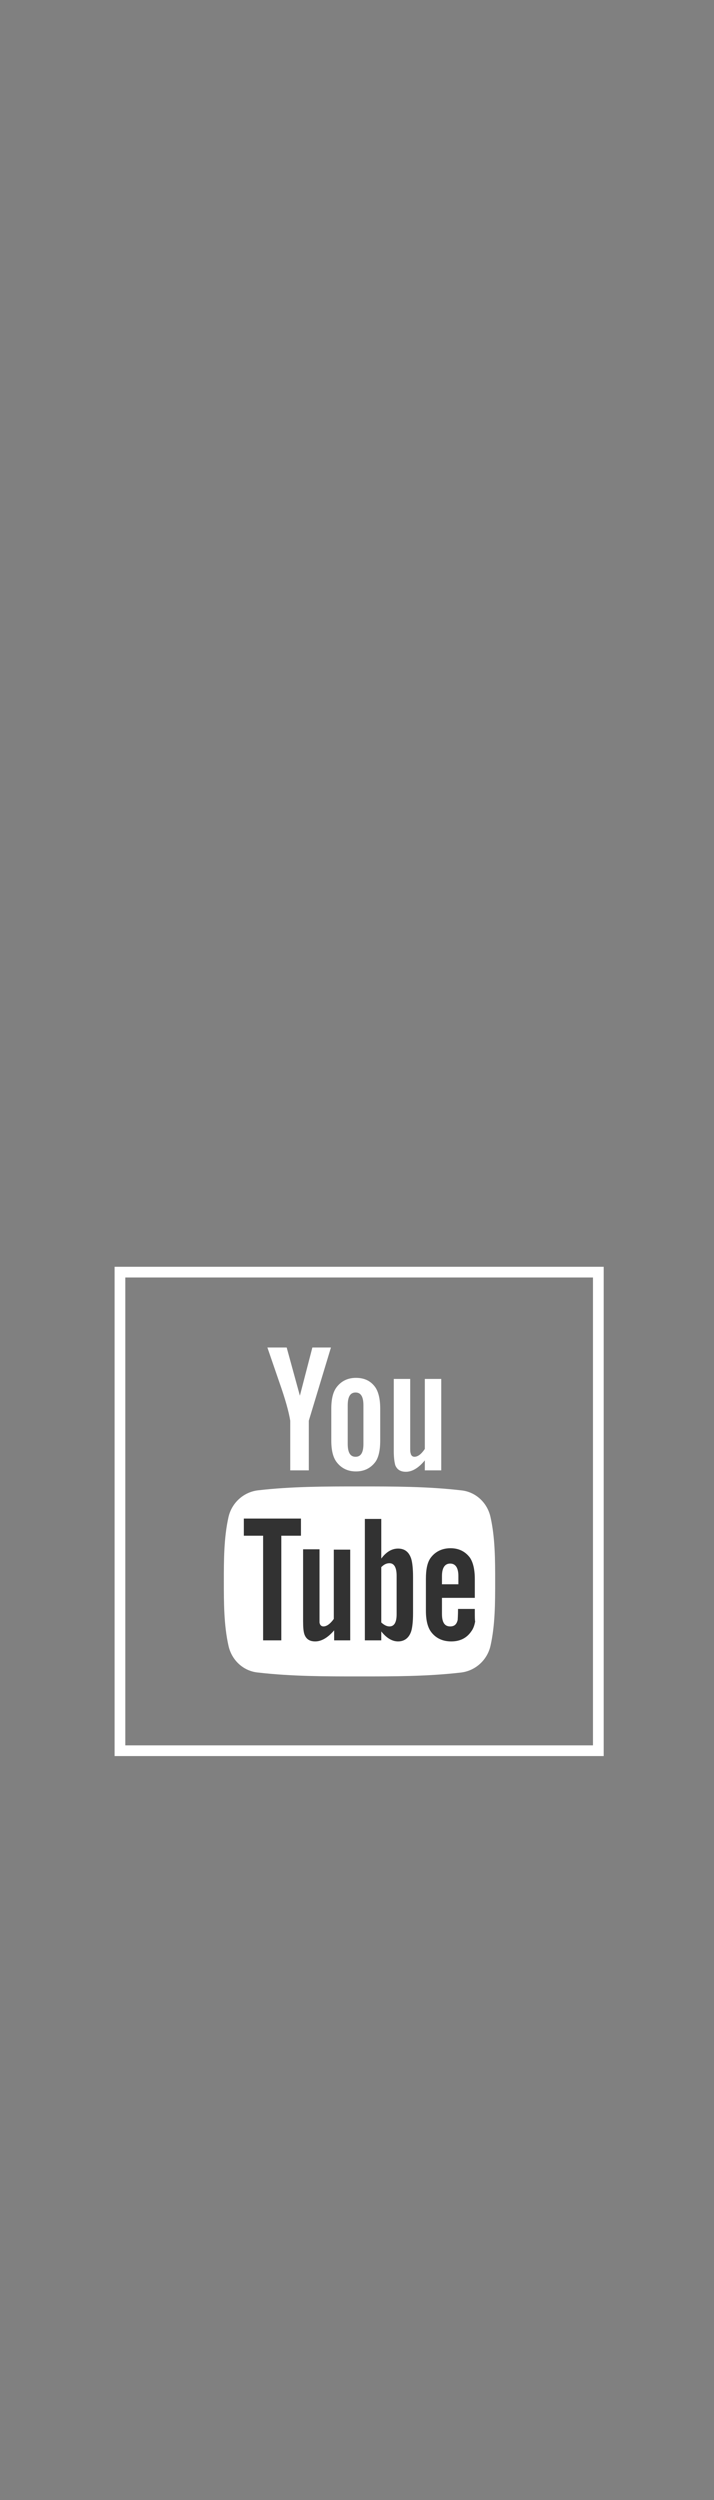 <?xml version="1.0" encoding="utf-8"?>
<!-- Generator: Adobe Illustrator 18.0.0, SVG Export Plug-In . SVG Version: 6.00 Build 0)  -->
<!DOCTYPE svg PUBLIC "-//W3C//DTD SVG 1.1//EN" "http://www.w3.org/Graphics/SVG/1.1/DTD/svg11.dtd">
<svg version="1.1" id="Layer_1" xmlns="http://www.w3.org/2000/svg" xmlns:xlink="http://www.w3.org/1999/xlink" x="0px" y="0px"
	 viewBox="0 0 200 700" style="enable-background:new 0 0 200 700;" xml:space="preserve">
<rect x="0" y="0" width="200" height="700" fill="#808080" stroke="none"/>
<style type="text/css">
	.st0{fill:none;stroke:#FFFFFF;stroke-width:3;stroke-miterlimit:10;}
	.st1{fill:#FFFFFF;}
	.st2{fill:#323232;}
</style>
<g>
	<defs>
		<polygon id="SVGID_1_" points="818.2,704.6 -586.2,704.6 -586.2,624.2 -526,588.8 -586.2,553.4 -586.2,-199.6 818.2,-199.6 		"/>
	</defs>
	<clipPath id="SVGID_2_">
		<use xlink:href="#SVGID_1_"  style="overflow:visible;"/>
	</clipPath>
</g>
<g>
	<rect x="33.6" y="356.2" class="st0" width="134" height="134"/>
	<path class="st1" d="M92.7,377.3h-5.2L84,390.8l-3.7-13.5h-5.4c1.1,3.2,2.2,6.4,3.3,9.6c1.7,4.8,2.7,8.4,3.1,10.9v13.9h5.2v-13.9
		L92.7,377.3z M106.5,403.4v-9c0-2.7-0.5-4.7-1.4-6c-1.3-1.8-3.1-2.6-5.4-2.6c-2.3,0-4.1,0.9-5.4,2.6c-1,1.3-1.5,3.3-1.5,6v9
		c0,2.7,0.5,4.7,1.5,6c1.3,1.7,3.1,2.6,5.4,2.6c2.3,0,4.1-0.9,5.4-2.6C106,408.2,106.5,406.2,106.5,403.4z M101.8,404.3
		c0,2.4-0.7,3.6-2.2,3.6c-1.5,0-2.2-1.2-2.2-3.6v-10.8c0-2.4,0.7-3.6,2.2-3.6c1.5,0,2.2,1.2,2.2,3.6V404.3z M123.6,411.7v-25.6H119
		v19.6c-1,1.5-2,2.2-2.9,2.2c-0.6,0-1-0.4-1.1-1.1c-0.1-0.2-0.1-0.7-0.1-1.8v-18.9h-4.6v20.3c0,1.8,0.2,3,0.4,3.8
		c0.5,1.3,1.5,1.9,3,1.9c1.7,0,3.5-1,5.3-3.2v2.8H123.6z"/>
	<path class="st1" d="M138.7,442.8c0,5.9,0,12.2-1.3,18c-0.9,4-4.2,7-8.2,7.5c-9.4,1.1-19,1.1-28.5,1.1c-9.5,0-19,0-28.5-1.1
		c-4-0.4-7.3-3.4-8.2-7.5c-1.3-5.8-1.3-12.1-1.3-18c0-5.9,0-12.2,1.3-18c0.9-4,4.2-7,8.2-7.5c9.4-1.1,19-1.1,28.5-1.1
		c9.5,0,19,0,28.5,1.1c4,0.4,7.3,3.4,8.2,7.5C138.7,430.6,138.7,436.9,138.7,442.8z"/>
	<path class="st2" d="M84.3,430v-4.8h-16v4.8h5.4v29.3h5.1V430H84.3z M93.6,459.3v-2.8c-1.8,2.1-3.6,3.1-5.3,3.1
		c-1.5,0-2.5-0.6-3-1.9c-0.3-0.8-0.4-2-0.4-3.8v-20.1h4.6v18.7c0,1.1,0,1.6,0,1.8c0.1,0.7,0.5,1.1,1.1,1.1c0.9,0,1.9-0.7,2.9-2.1
		v-19.4h4.6v25.4H93.6z M111.1,452c0,2.3-0.7,3.4-2,3.4c-0.8,0-1.5-0.4-2.3-1.1v-15.5c0.8-0.8,1.5-1.1,2.3-1.1c1.3,0,2,1.2,2,3.5
		V452z M115.7,451.7v-10.1c0-2.4-0.2-4.1-0.5-5.1c-0.6-1.9-1.8-2.9-3.7-2.9c-1.7,0-3.3,0.9-4.7,2.8v-11.1h-4.6v34h4.6v-2.5
		c1.5,1.9,3.1,2.8,4.7,2.8c1.8,0,3.1-1,3.7-2.9C115.5,455.7,115.7,454,115.7,451.7z M128.4,443.6h-4.6v-2.3c0-2.3,0.8-3.5,2.3-3.5
		c1.5,0,2.3,1.2,2.3,3.5V443.6z M133,451.2v-0.7h-4.7c0,1.8-0.1,2.9-0.1,3.1c-0.3,1.2-0.9,1.8-2.1,1.8c-1.6,0-2.3-1.2-2.3-3.5v-4.5
		h9.2v-5.3c0-2.7-0.5-4.7-1.4-6c-1.3-1.7-3.1-2.6-5.4-2.6c-2.3,0-4.2,0.9-5.5,2.6c-1,1.3-1.4,3.3-1.4,6v8.9c0,2.7,0.5,4.7,1.5,6
		c1.3,1.7,3.2,2.6,5.6,2.6c2.4,0,4.3-0.9,5.6-2.8c0.6-0.8,0.9-1.7,1.1-2.8C133,453.7,133,452.7,133,451.2z"/>
</g>
</svg>
